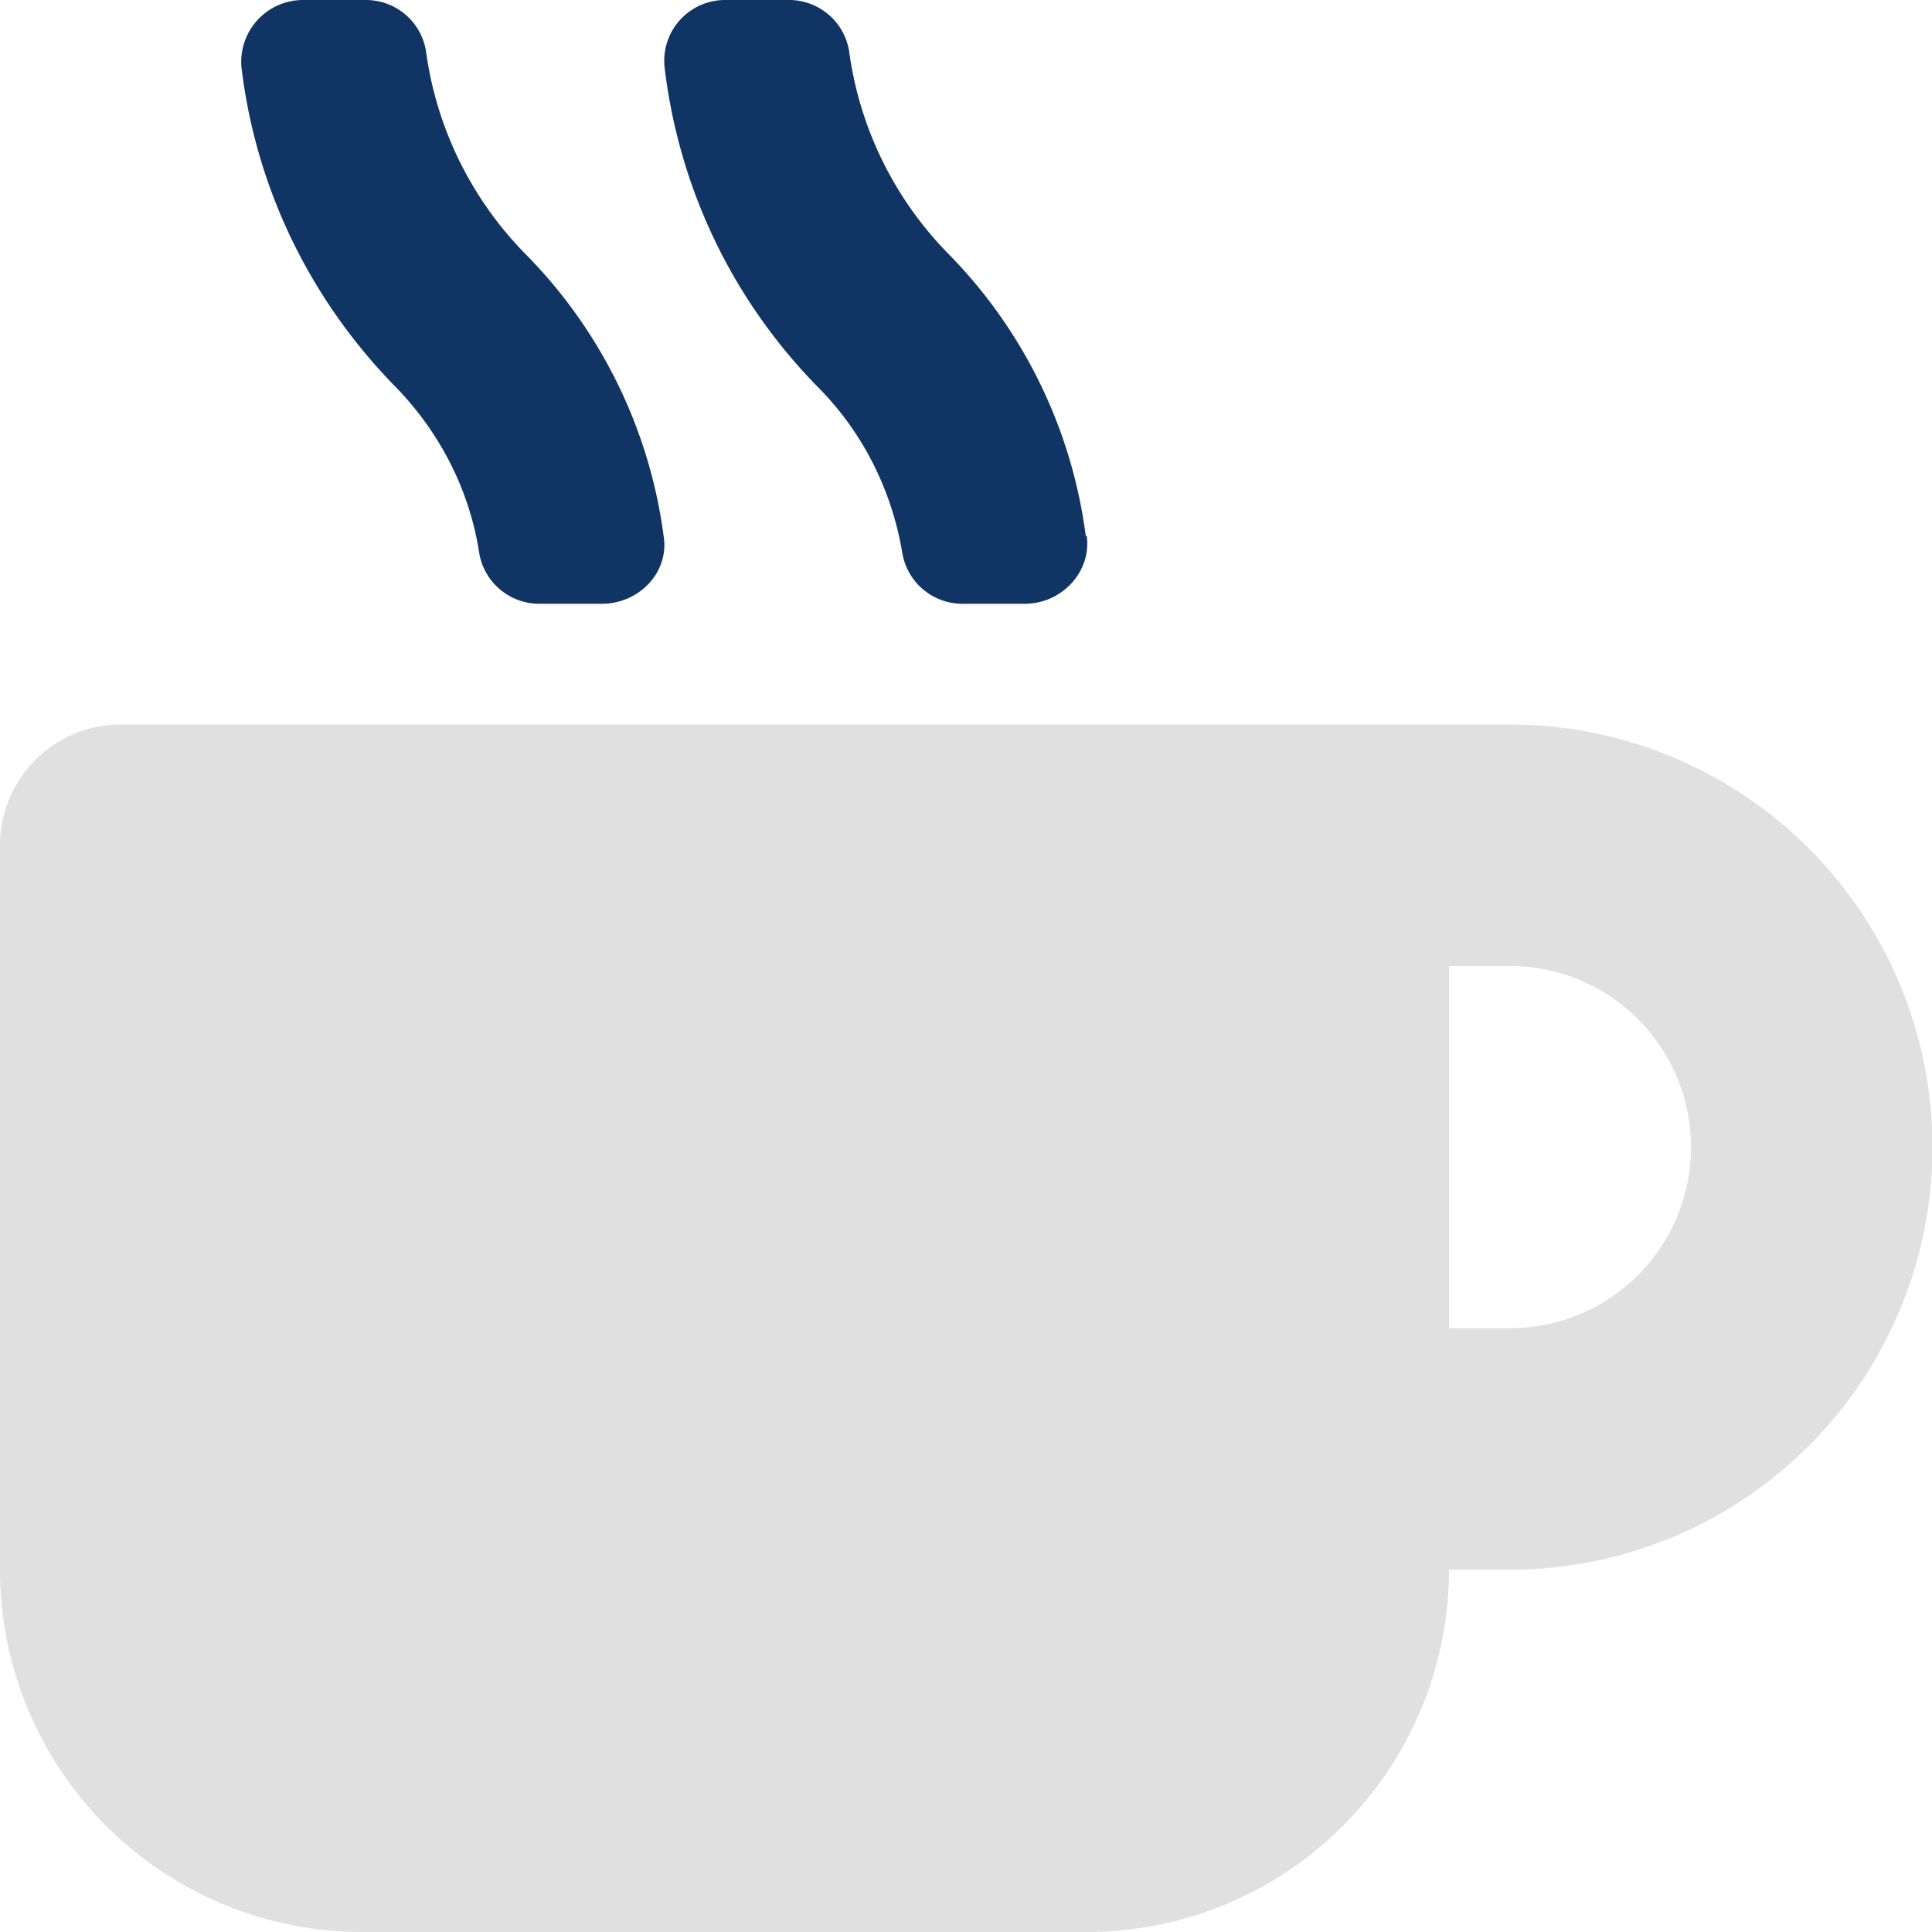 <svg xmlns="http://www.w3.org/2000/svg" fill="none" viewBox="0 0 20 20"><g clip-path="url(#clip0)"><path fill="#103464" d="M5.44 2.63A3.7 3.7 0 014.41.53.63.63 0 003.78 0h-.64a.64.64 0 00-.64.7c.15 1.25.71 2.4 1.59 3.3.46.47.77 1.07.87 1.72a.63.63 0 00.63.53h.64c.39 0 .7-.33.64-.7a5.1 5.1 0 00-1.43-2.92zm5.8 2.92a5.1 5.1 0 00-1.42-2.92A3.7 3.7 0 018.79.53.63.63 0 008.16 0h-.64a.63.63 0 00-.64.7c.15 1.25.7 2.4 1.58 3.3.47.47.77 1.07.88 1.72a.63.63 0 00.62.53h.65c.38 0 .69-.33.64-.7z"/><path fill="#E0E0E0" d="M15.63 7.5H1.24A1.25 1.25 0 000 8.75v7.5A3.75 3.75 0 003.75 20h7.5A3.75 3.75 0 0015 16.25h.63a4.37 4.37 0 100-8.75zm0 6.25H15V10h.63a1.87 1.87 0 110 3.75z"/></g><defs><clipPath id="clip0"><path fill="#fff" d="M0 0h20v20H0z"/></clipPath></defs></svg>